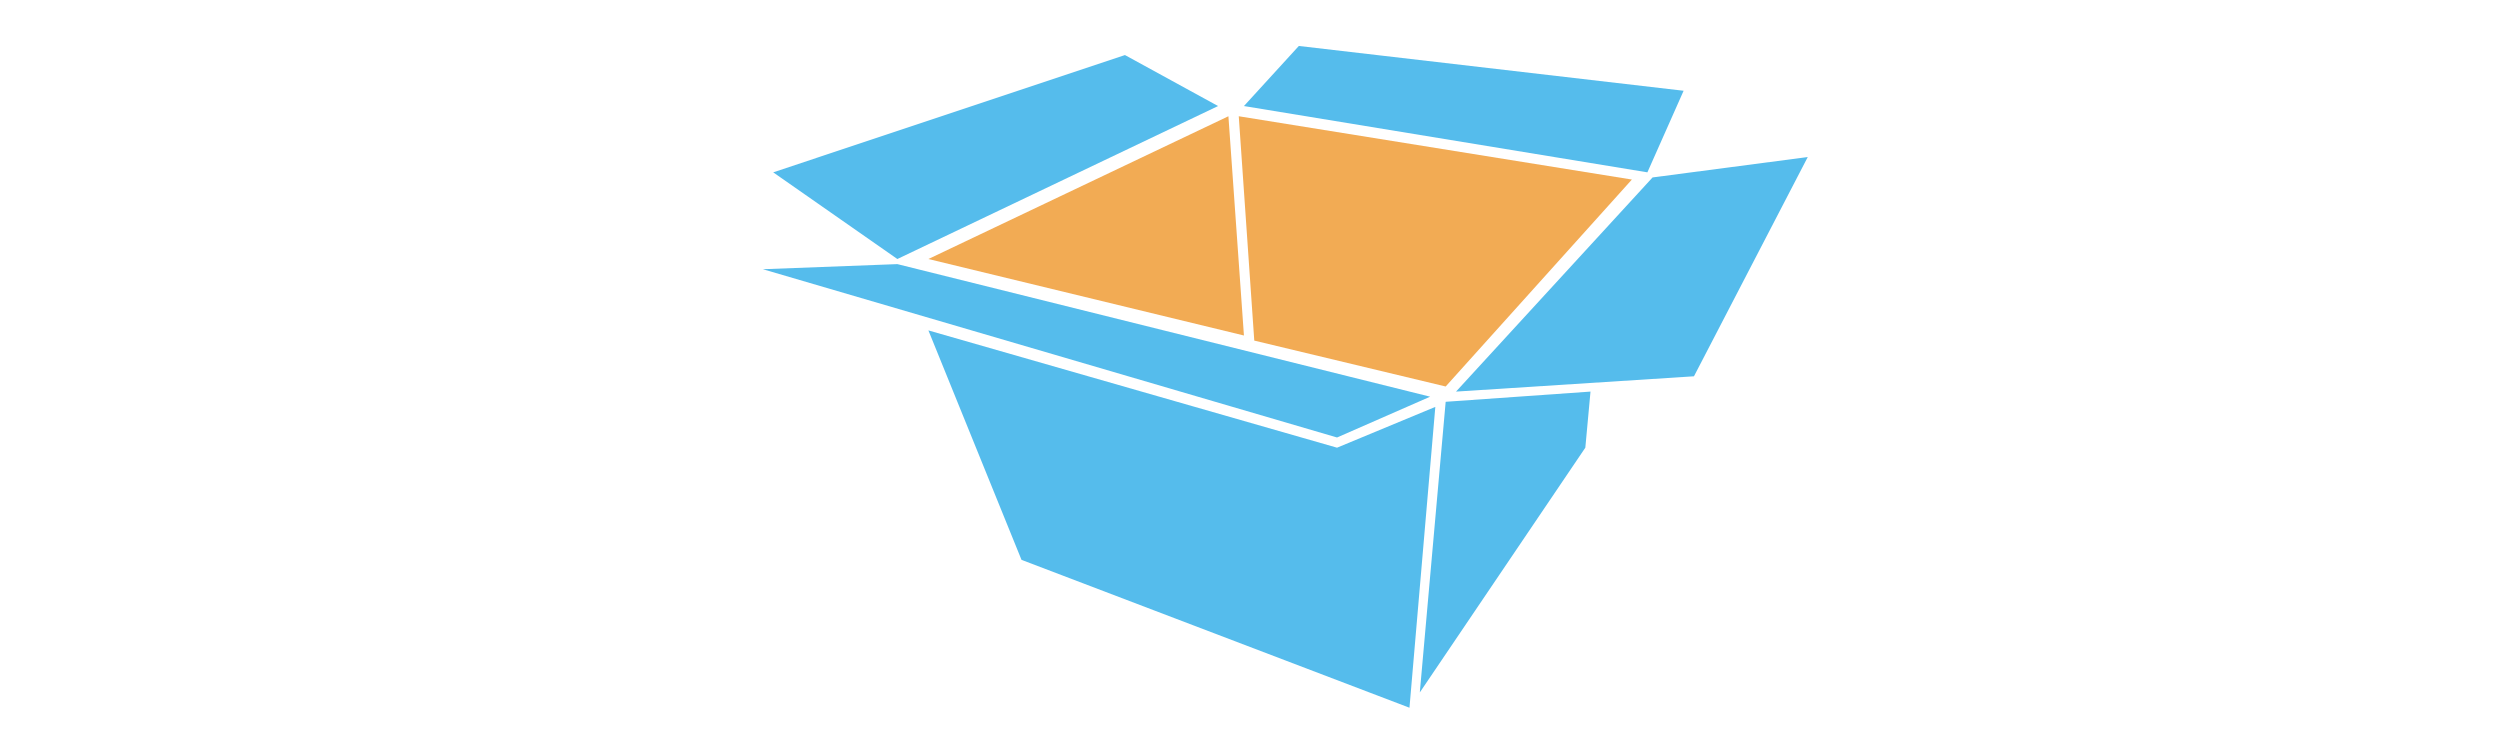 <svg width="272" height="80" viewBox="0 0 272 80" fill="none" xmlns="http://www.w3.org/2000/svg">
<g clip-path="url(#clip0_10573_1550)">
<path fill-rule="evenodd" clip-rule="evenodd" d="M179.237 18.75L183.177 9.874L141.313 5.001L135.34 11.538L179.237 18.75ZM84.125 18.75L97.632 28.181L132.526 11.538L122.395 5.99L84.125 18.75ZM145.47 47.599L155.6 43.16L97.633 28.736L83 29.291L145.47 47.599ZM157.289 43.715L154.475 75.337L172.484 48.707L173.047 42.605L157.289 43.715ZM111.14 60.912L101.01 35.948L145.47 48.709L156.163 44.27L153.35 77.001L111.14 60.912ZM184.303 40.941L158.414 42.606L179.8 19.305L196.684 17.086L184.303 40.941Z" fill="#55BCEC"/>
<path fill-rule="evenodd" clip-rule="evenodd" d="M134.777 12.648L136.465 37.057L157.289 42.051L177.549 19.535L134.777 12.648ZM133.651 12.648L135.34 36.503L101.009 28.181L133.651 12.648Z" fill="#F2AB54"/>
</g>
<defs>
<clipPath id="clip0_10573_1550">
<rect width="272" height="80" fill="white"/>
</clipPath>
</defs>
</svg>
